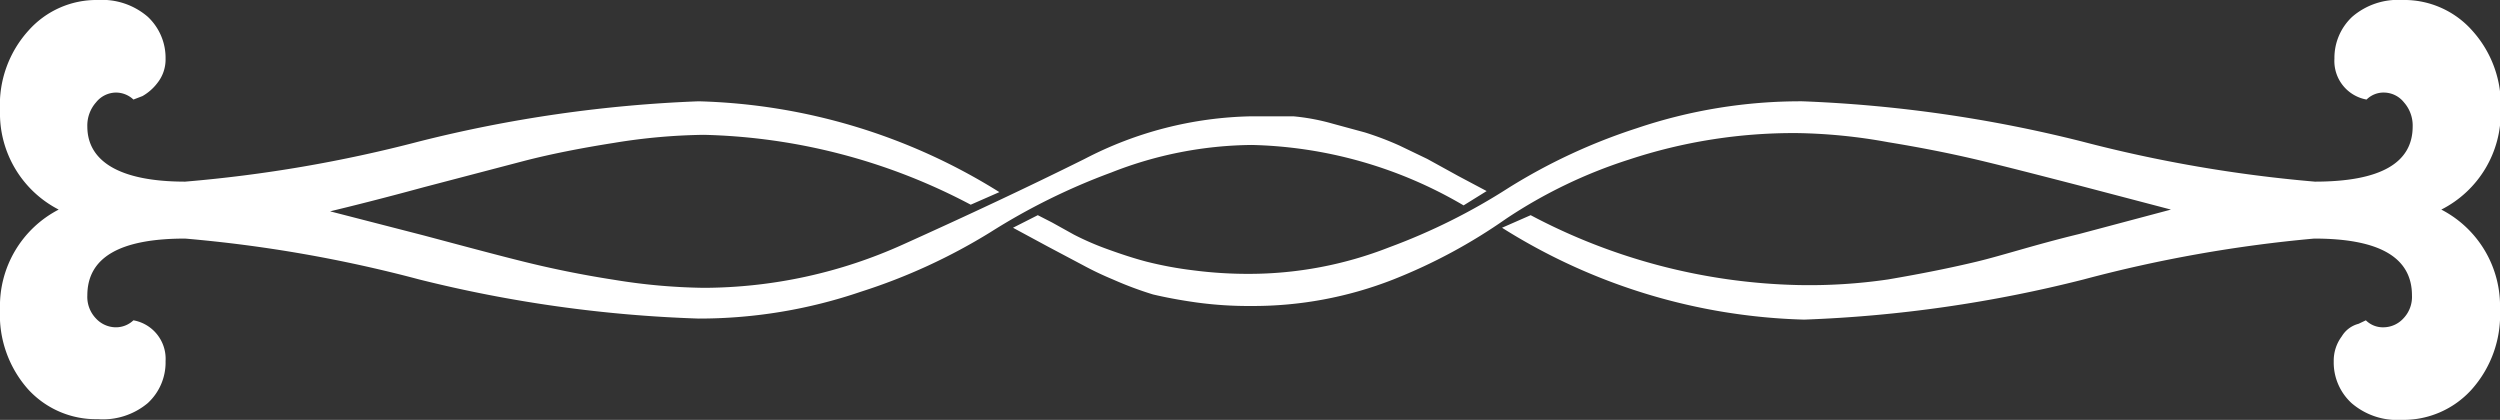 <svg xmlns="http://www.w3.org/2000/svg" viewBox="0 0 71.57 12.02"><rect x="0" y="0" width="71.57" height="12.02" fill="#333333" stroke="none"/><defs><style>.cls-1{fill:#fff;}</style></defs><title>decorator-1</title><g id="Capa_2" data-name="Capa 2"><g id="Capa_1-2" data-name="Capa 1"><path class="cls-1" d="M31.81,4.94a18.28,18.28,0,0,0-3.46,1.71,16.69,16.69,0,0,1-3.7,1.7A14.35,14.35,0,0,1,20,9.12,38,38,0,0,1,12,8,39,39,0,0,0,5.3,6.83c-1.87,0-2.8.54-2.8,1.63a.89.89,0,0,0,.25.66.78.78,0,0,0,.56.25.73.73,0,0,0,.51-.2,1.12,1.12,0,0,1,.92,1.17,1.58,1.58,0,0,1-.51,1.2A2,2,0,0,1,2.8,12a2.63,2.63,0,0,1-2-.86A3.21,3.21,0,0,1,0,8.86,3.11,3.11,0,0,1,1.68,6,3.1,3.1,0,0,1,0,3.16,3.17,3.17,0,0,1,.82.87,2.6,2.6,0,0,1,2.8,0,2,2,0,0,1,4.23.48a1.61,1.61,0,0,1,.51,1.2,1.08,1.08,0,0,1-.23.69,1.42,1.42,0,0,1-.43.38l-.26.1a.73.73,0,0,0-.51-.2.74.74,0,0,0-.56.28,1,1,0,0,0-.25.69c0,1,.93,1.58,2.8,1.58A39.39,39.39,0,0,0,12,4.05,38.63,38.63,0,0,1,20,2.9a17.06,17.06,0,0,1,8.61,2.6l-.82.36a17.16,17.16,0,0,0-7.64-2,17,17,0,0,0-2.57.23q-1.46.23-2.55.51l-2.9.76c-1.21.33-2.1.55-2.68.69l2.68.69c1.2.32,2.17.58,2.9.76s1.58.36,2.55.51a17,17,0,0,0,2.57.23A13.94,13.94,0,0,0,25.85,7c1.82-.82,3.55-1.63,5.2-2.45a10.75,10.75,0,0,1,4.76-1.22c.44,0,.85,0,1.22,0a6.14,6.14,0,0,1,1.12.21l.92.25a8.78,8.78,0,0,1,1,.38l.79.38.89.49.81.43-.66.41a12.52,12.52,0,0,0-6.06-1.73A11.2,11.2,0,0,0,31.81,4.94ZM71.57,8.86a3.21,3.21,0,0,1-.82,2.3,2.63,2.63,0,0,1-2,.86,2,2,0,0,1-1.43-.48,1.58,1.58,0,0,1-.51-1.2,1.16,1.16,0,0,1,.23-.71.79.79,0,0,1,.48-.36l.21-.1a.69.69,0,0,0,.51.2.78.78,0,0,0,.56-.25.89.89,0,0,0,.25-.66c0-1.09-.93-1.63-2.8-1.63A39.18,39.18,0,0,0,59.65,8a38.09,38.09,0,0,1-8,1.15A17.06,17.06,0,0,1,43,6.52l.82-.36a17.13,17.13,0,0,0,7.64,2A15.49,15.49,0,0,0,54.05,8c1-.17,1.83-.34,2.54-.51S58.28,7,59.52,6.7L62.15,6l-2.63-.69c-1.24-.32-2.21-.57-2.93-.74s-1.56-.34-2.54-.5a15.61,15.61,0,0,0-2.6-.26,15,15,0,0,0-4.82.76,14,14,0,0,0-3.51,1.69A15.62,15.62,0,0,1,39.89,8a11,11,0,0,1-4.08.76,11,11,0,0,1-1.55-.1c-.5-.07-.91-.15-1.25-.23A10.21,10.21,0,0,1,31.86,8,9.23,9.23,0,0,1,31,7.59l-1-.53L29,6.52l.71-.36.41.21.63.35a8,8,0,0,0,.89.39c.41.15.8.28,1.18.38a10.65,10.65,0,0,0,1.35.25,12.06,12.06,0,0,0,1.6.1,11,11,0,0,0,4-.76A17.57,17.57,0,0,0,43.2,5.37a16.54,16.54,0,0,1,3.66-1.7A14.63,14.63,0,0,1,51.6,2.9a38.76,38.76,0,0,1,8,1.15A39.59,39.59,0,0,0,66.27,5.2c1.87,0,2.8-.53,2.8-1.58a1,1,0,0,0-.25-.69.74.74,0,0,0-.56-.28.69.69,0,0,0-.51.2,1.12,1.12,0,0,1-.92-1.17,1.61,1.61,0,0,1,.51-1.2A2,2,0,0,1,68.77,0a2.6,2.6,0,0,1,2,.87,3.17,3.17,0,0,1,.82,2.29A3.1,3.1,0,0,1,69.89,6,3.11,3.11,0,0,1,71.57,8.86Z"></path></g></g></svg>